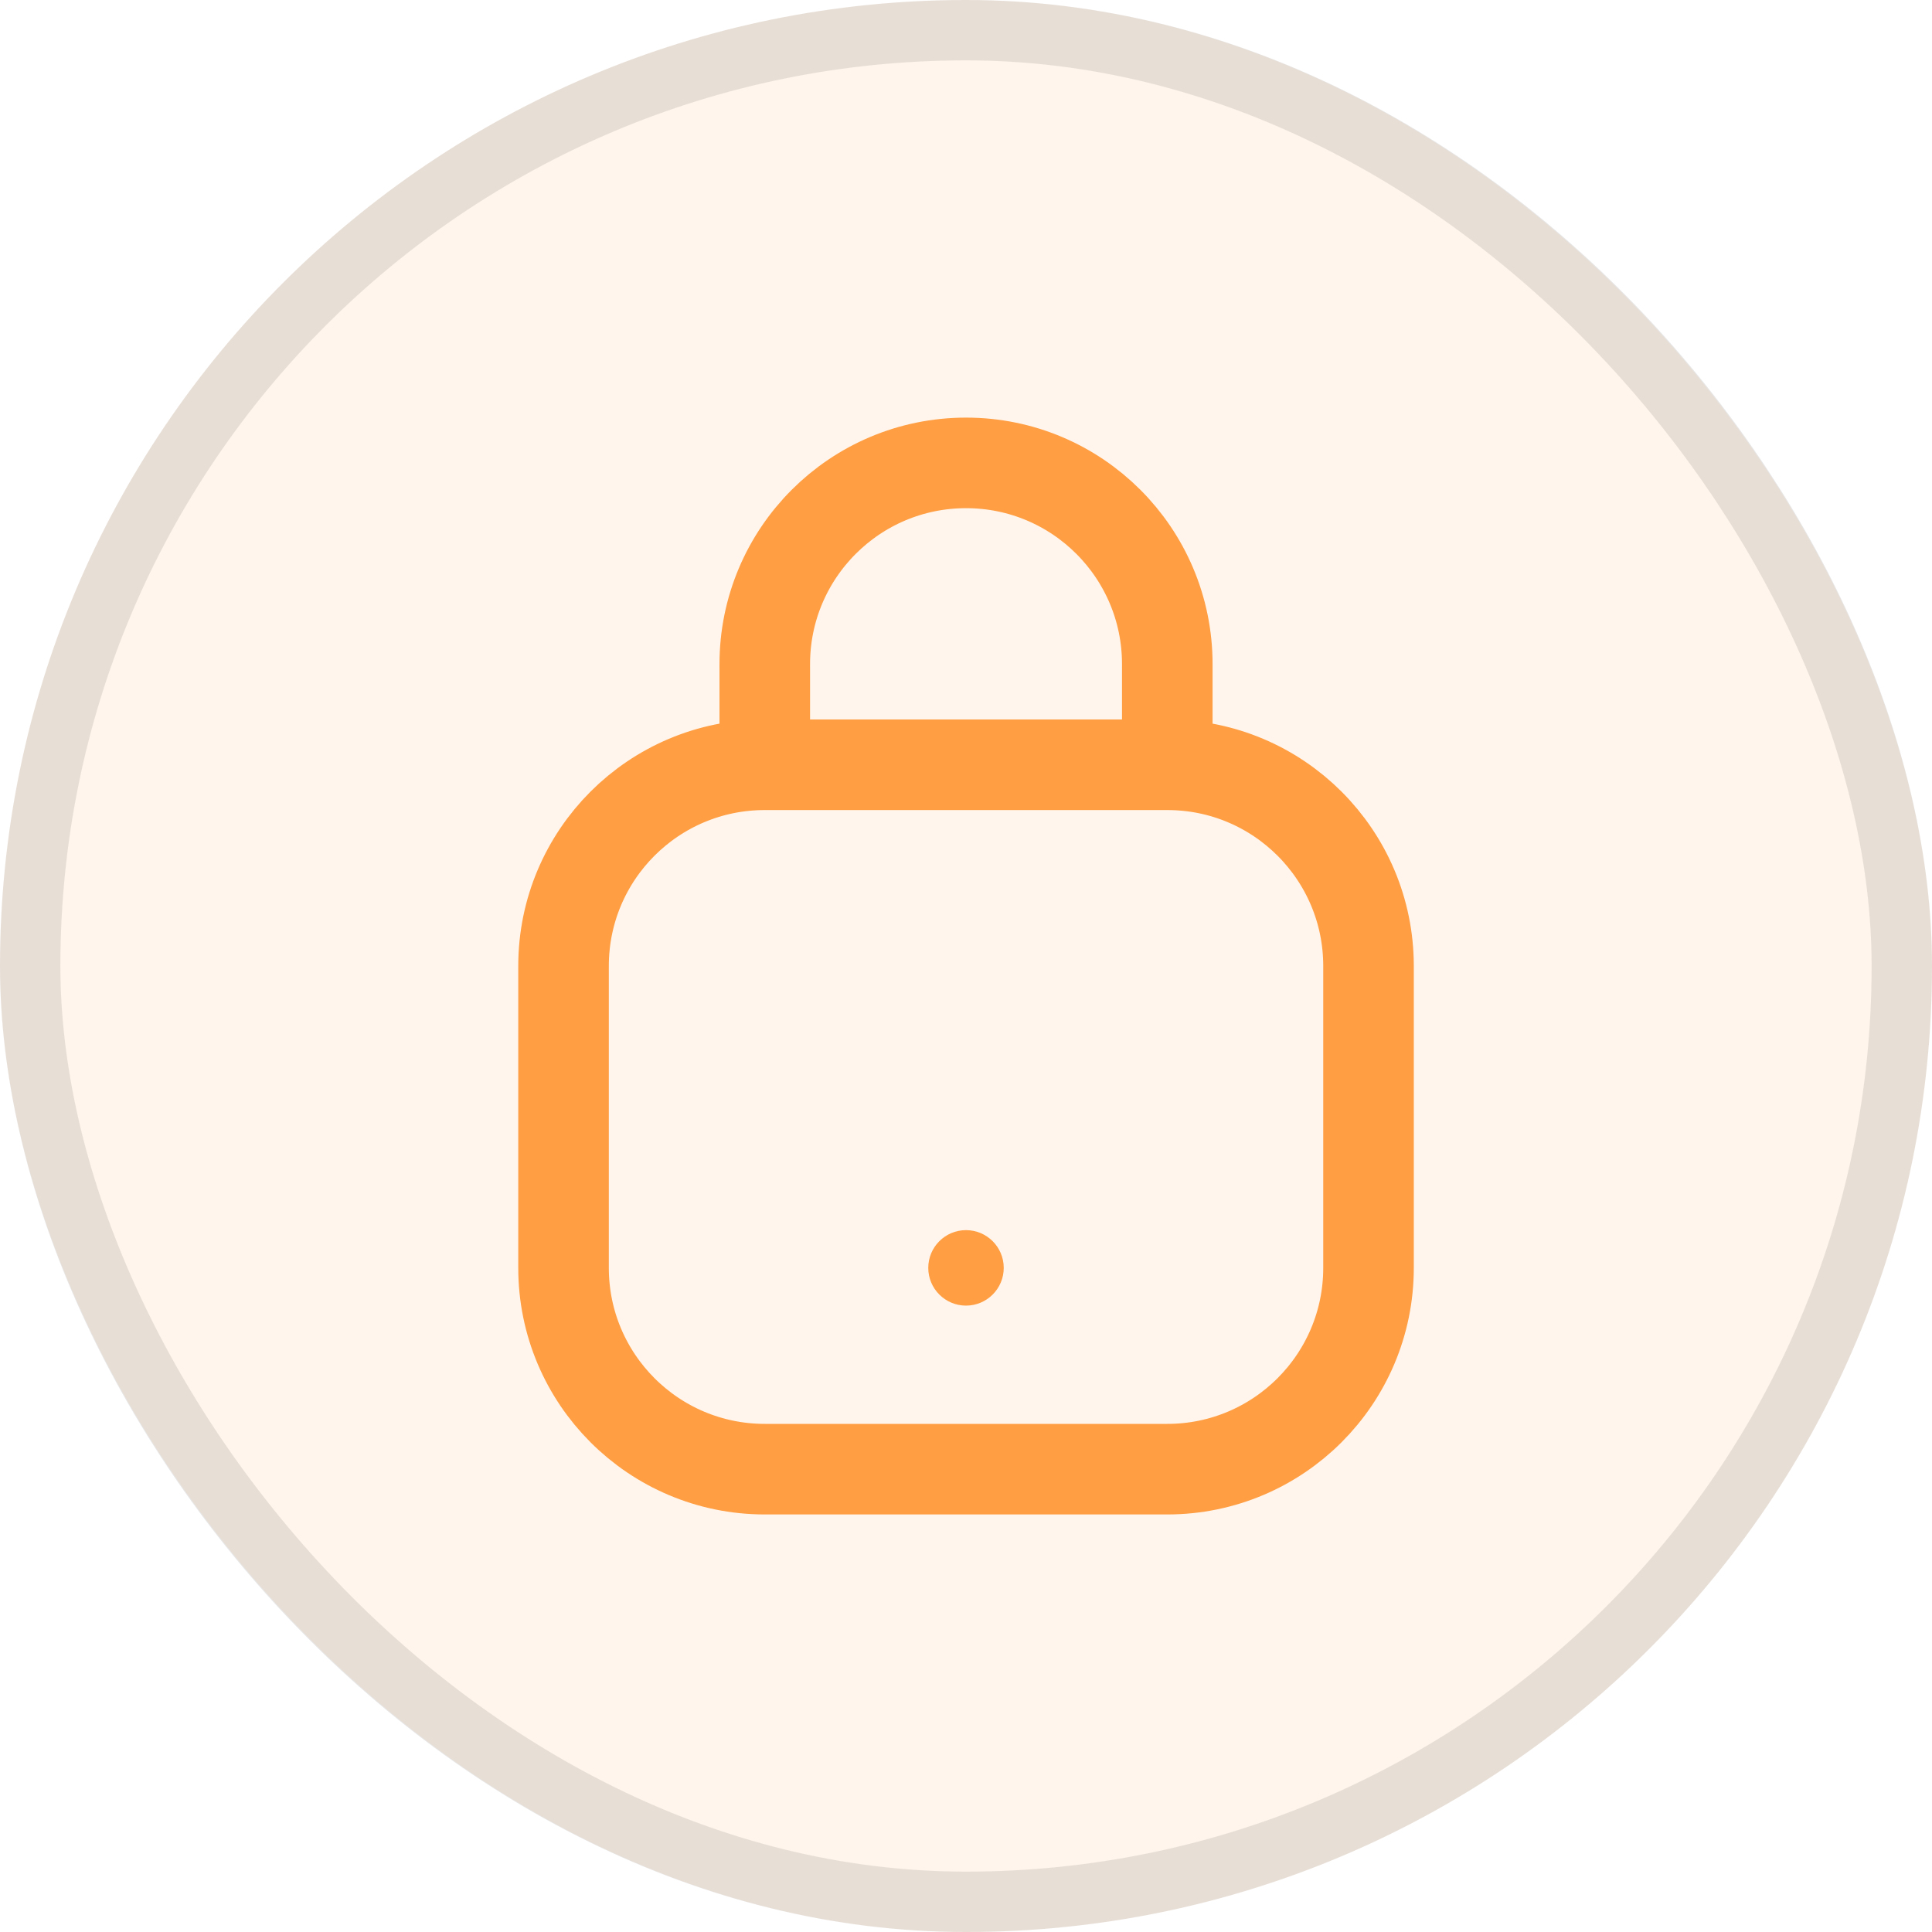 <svg width="32" height="32" viewBox="0 0 32 32" fill="none" xmlns="http://www.w3.org/2000/svg">
<rect width="32" height="32" rx="16" fill="#FF9E42" fill-opacity="0.1"/>
<rect x="0.5" y="0.5" width="31" height="31" rx="15.5" stroke="#121212" stroke-opacity="0.1"/>
<path d="M16.625 21C16.625 21.345 16.345 21.625 16 21.625C15.655 21.625 15.375 21.345 15.375 21C15.375 20.655 15.655 20.375 16 20.375C16.345 20.375 16.625 20.655 16.625 21Z" fill="#FF9E42"/>
<path d="M19.334 12.667H12.667M19.334 12.667C21.175 12.667 22.667 14.159 22.667 16V21C22.667 22.841 21.175 24.334 19.334 24.334H12.667C10.826 24.334 9.334 22.841 9.334 21V16C9.334 14.159 10.826 12.667 12.667 12.667M19.334 12.667V11C19.334 9.159 17.842 7.667 16.001 7.667C14.16 7.667 12.667 9.159 12.667 11V12.667" stroke="#FF9E42" stroke-width="1.5" stroke-linecap="round" stroke-linejoin="round"/>
</svg>

